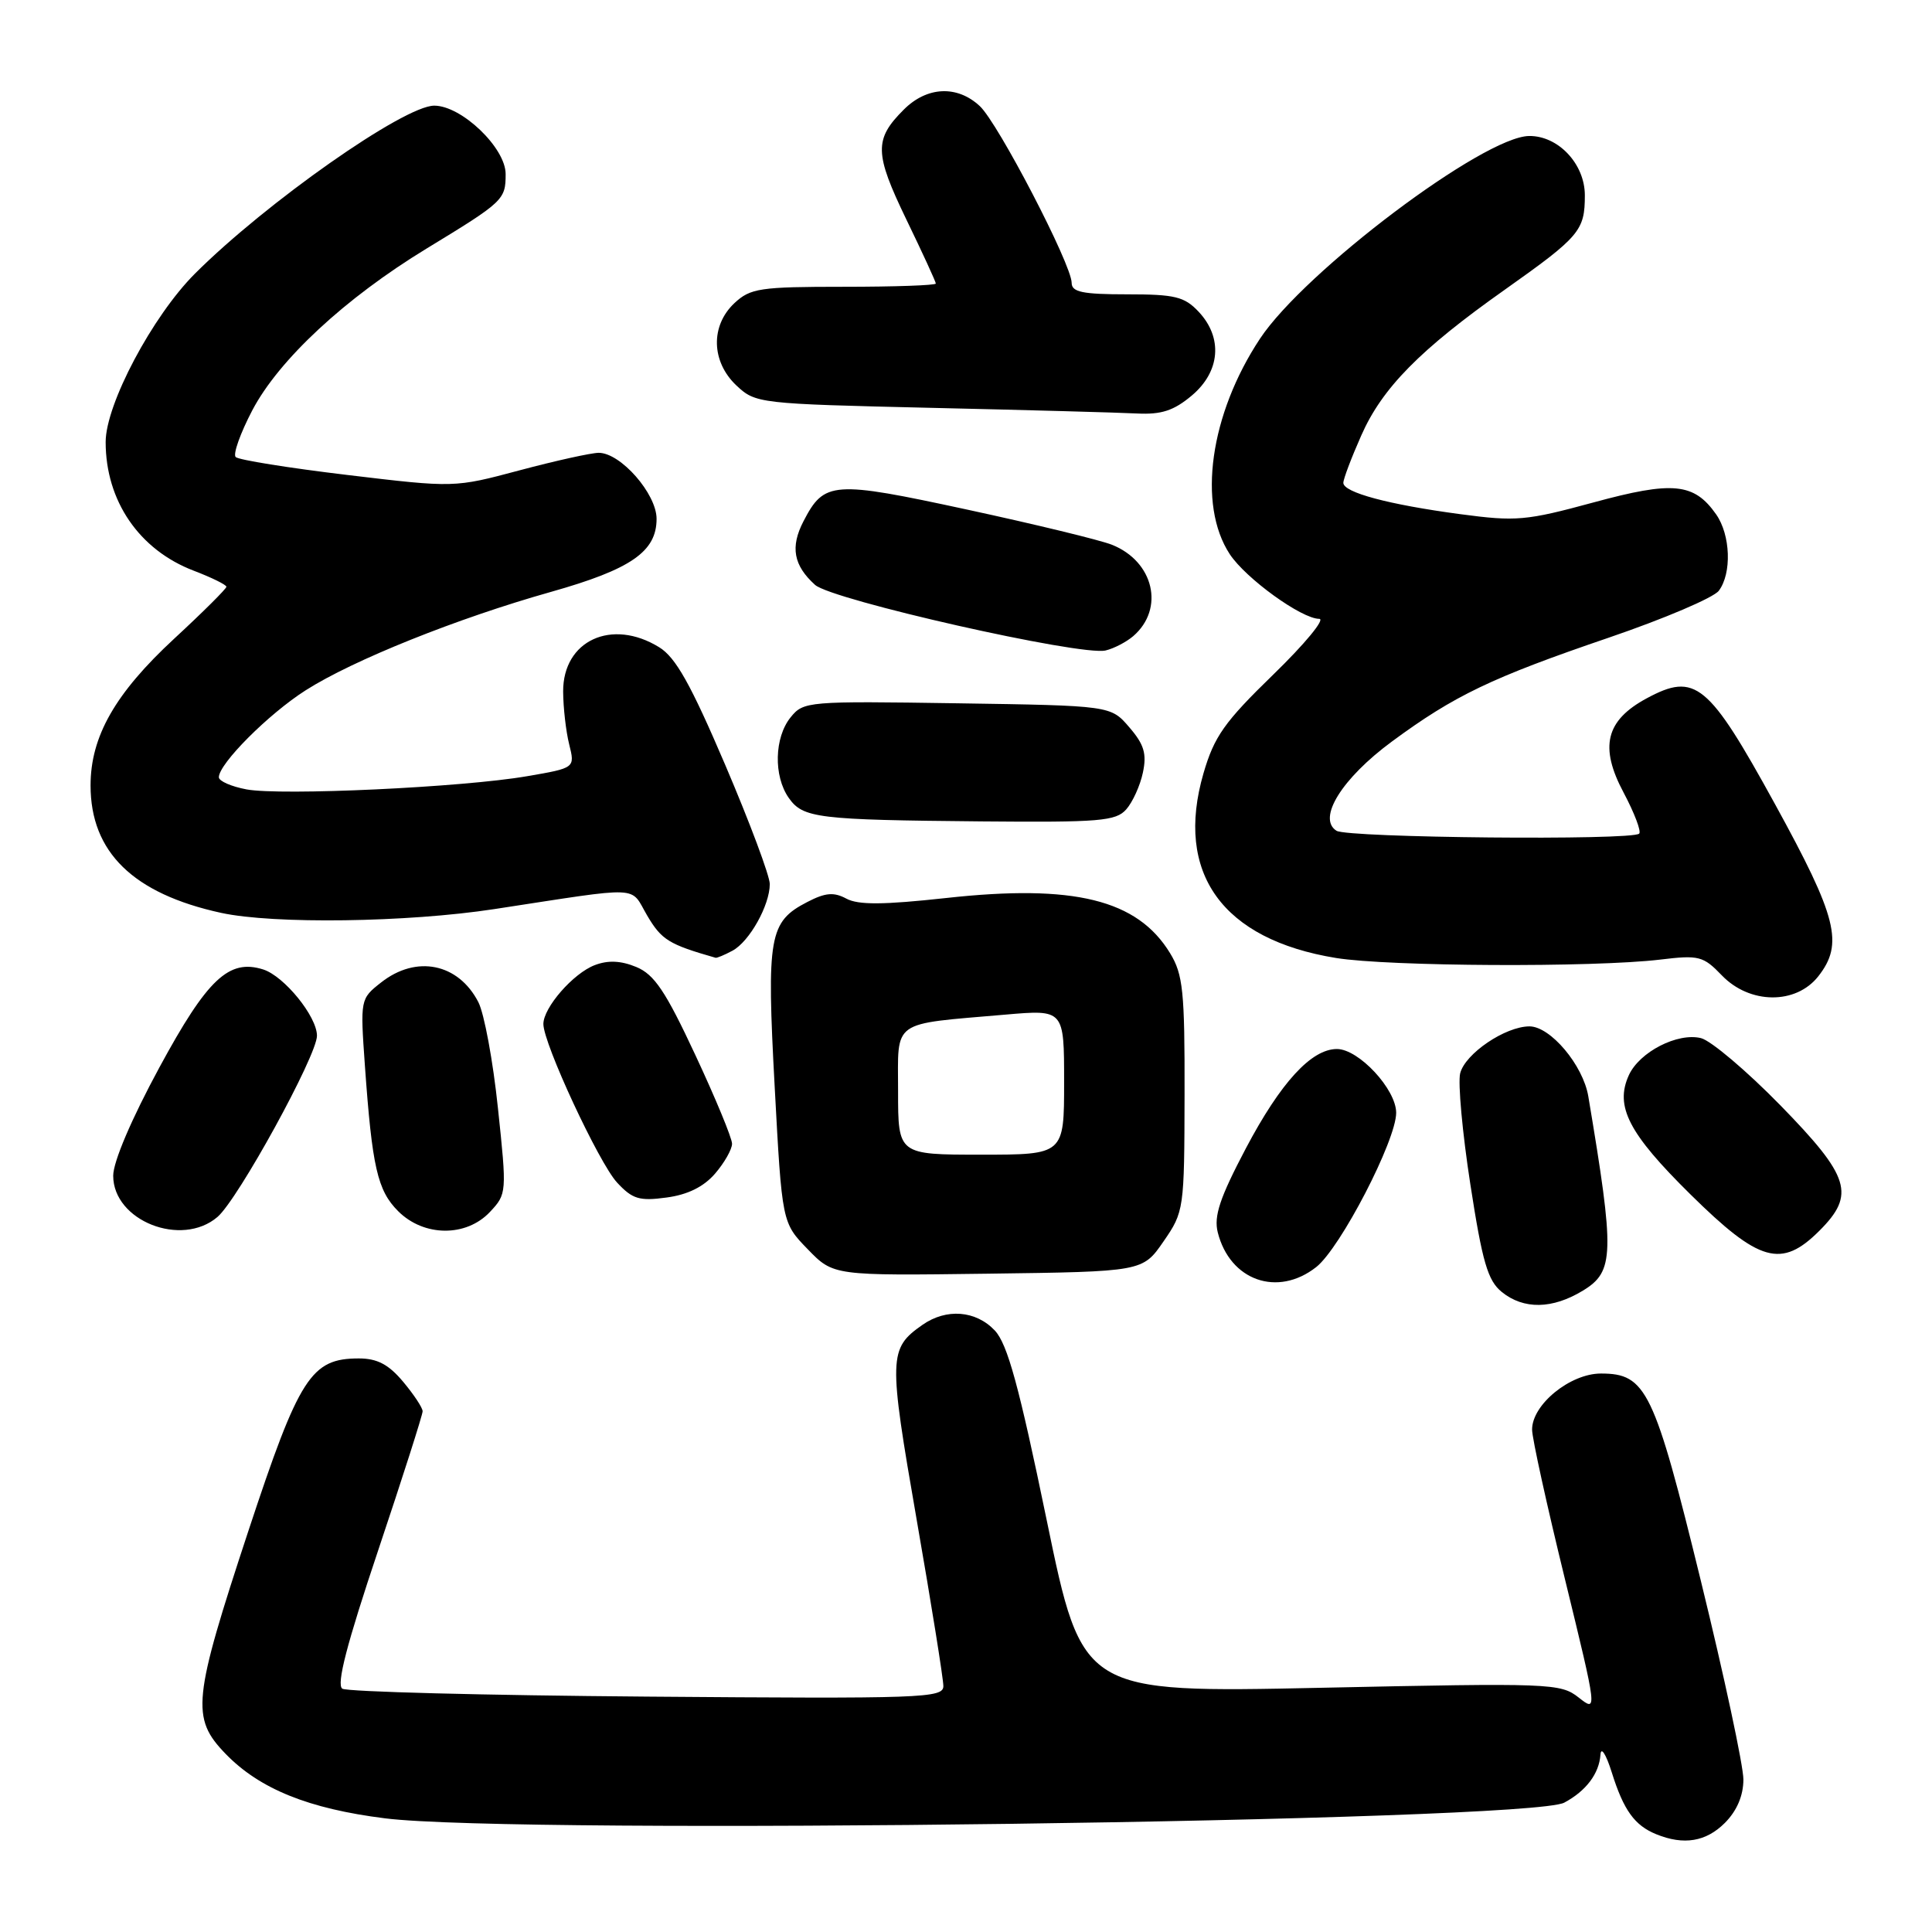 <?xml version="1.0" encoding="UTF-8" standalone="no"?>
<!DOCTYPE svg PUBLIC "-//W3C//DTD SVG 1.1//EN" "http://www.w3.org/Graphics/SVG/1.1/DTD/svg11.dtd" >
<svg xmlns="http://www.w3.org/2000/svg" xmlns:xlink="http://www.w3.org/1999/xlink" version="1.1" viewBox="0 0 256 256">
 <g >
 <path fill="currentColor"
d=" M 228.55 241.55 C 230.15 239.94 231.00 237.95 231.01 235.80 C 231.01 233.98 228.48 222.15 225.38 209.50 C 219.18 184.17 218.13 182.00 212.13 182.00 C 208.05 182.00 202.99 186.12 203.01 189.44 C 203.01 190.57 204.97 199.46 207.35 209.19 C 211.67 226.89 211.67 226.89 209.18 224.93 C 206.78 223.04 205.51 222.99 175.05 223.64 C 143.42 224.31 143.42 224.31 138.70 201.46 C 135.02 183.64 133.50 178.10 131.82 176.30 C 129.31 173.64 125.40 173.33 122.23 175.55 C 117.74 178.70 117.71 179.77 121.46 201.35 C 123.41 212.53 125.00 222.46 125.00 223.41 C 125.00 225.01 122.32 225.10 85.75 224.81 C 64.16 224.64 45.99 224.17 45.36 223.76 C 44.55 223.23 45.95 217.83 50.11 205.43 C 53.35 195.76 56.00 187.47 56.00 187.00 C 56.00 186.54 54.83 184.77 53.41 183.08 C 51.49 180.79 49.98 180.00 47.55 180.00 C 41.22 180.00 39.66 182.43 32.94 202.77 C 25.53 225.25 25.28 227.63 29.90 232.40 C 34.41 237.05 40.89 239.67 51.03 240.94 C 68.60 243.15 202.58 241.36 207.27 238.86 C 210.16 237.32 211.90 235.01 212.07 232.50 C 212.14 231.39 212.81 232.44 213.57 234.86 C 215.14 239.87 216.59 241.88 219.47 243.05 C 223.12 244.53 226.05 244.04 228.55 241.55 Z  M 209.75 171.01 C 213.91 168.48 213.97 166.18 210.46 145.28 C 209.77 141.14 205.44 136.00 202.66 136.00 C 199.45 136.01 194.14 139.61 193.48 142.22 C 193.17 143.47 193.77 150.10 194.83 156.94 C 196.42 167.25 197.14 169.69 198.99 171.19 C 201.89 173.54 205.70 173.48 209.75 171.01 Z  M 174.41 167.89 C 177.61 165.37 185.00 151.11 185.00 147.45 C 185.00 144.34 180.04 139.00 177.15 139.00 C 173.76 139.00 169.69 143.44 165.08 152.17 C 161.63 158.72 160.82 161.15 161.36 163.30 C 162.97 169.69 169.29 171.92 174.41 167.89 Z  M 154.17 164.50 C 156.89 160.56 156.93 160.27 156.96 145.00 C 156.99 131.36 156.76 129.12 155.04 126.30 C 150.71 119.20 142.32 117.13 125.38 118.99 C 117.05 119.90 113.73 119.93 112.14 119.07 C 110.48 118.18 109.36 118.28 106.97 119.52 C 101.90 122.14 101.57 124.03 102.65 144.01 C 103.62 162.02 103.62 162.02 107.03 165.53 C 110.43 169.04 110.43 169.04 130.92 168.77 C 151.41 168.50 151.41 168.50 154.17 164.50 Z  M 241.08 163.08 C 245.88 158.28 245.15 155.93 235.91 146.46 C 231.45 141.90 226.72 137.90 225.40 137.56 C 222.30 136.79 217.24 139.38 215.83 142.47 C 213.95 146.60 215.80 150.18 223.98 158.25 C 233.13 167.28 236.05 168.10 241.08 163.08 Z  M 28.82 161.25 C 31.55 158.91 42.00 139.87 42.00 137.24 C 42.00 134.69 37.66 129.35 34.88 128.46 C 30.33 127.02 27.48 129.70 21.12 141.44 C 17.42 148.27 15.00 153.94 15.00 155.79 C 15.00 161.76 24.05 165.34 28.82 161.25 Z  M 64.92 160.59 C 67.15 158.21 67.17 158.04 65.98 146.84 C 65.33 140.60 64.16 134.28 63.38 132.78 C 60.73 127.64 55.16 126.51 50.50 130.18 C 47.74 132.35 47.73 132.41 48.35 141.19 C 49.31 154.65 50.01 157.74 52.76 160.49 C 56.16 163.89 61.77 163.94 64.92 160.59 Z  M 94.75 155.51 C 95.99 154.07 97.00 152.29 97.00 151.55 C 97.00 150.81 94.81 145.51 92.13 139.78 C 88.19 131.33 86.70 129.12 84.31 128.13 C 82.28 127.29 80.58 127.21 78.82 127.88 C 75.96 128.96 72.00 133.51 72.00 135.69 C 72.00 138.28 79.35 154.08 81.76 156.69 C 83.80 158.89 84.72 159.17 88.31 158.68 C 91.12 158.31 93.24 157.26 94.75 155.51 Z  M 240.93 129.37 C 244.32 125.05 243.45 121.58 235.18 106.52 C 226.37 90.48 224.64 89.06 218.20 92.53 C 212.76 95.46 211.90 98.97 215.15 105.05 C 216.57 107.73 217.50 110.17 217.20 110.46 C 216.28 111.38 178.58 111.02 177.09 110.08 C 174.51 108.44 177.81 103.14 184.43 98.26 C 192.72 92.15 197.64 89.79 213.18 84.49 C 220.50 81.99 227.06 79.20 227.75 78.28 C 229.49 75.97 229.31 70.89 227.40 68.16 C 224.47 63.98 221.66 63.71 211.13 66.58 C 202.22 69.00 200.90 69.12 193.50 68.13 C 183.98 66.86 178.00 65.25 178.00 63.98 C 178.00 63.47 179.07 60.64 180.38 57.69 C 183.15 51.41 188.15 46.33 199.39 38.39 C 209.33 31.35 210.00 30.56 210.00 25.88 C 210.00 21.73 206.48 17.98 202.62 18.02 C 196.59 18.08 172.88 35.94 166.96 44.87 C 160.32 54.90 158.64 66.86 162.95 73.43 C 165.07 76.65 172.47 82.00 174.81 82.00 C 175.64 82.00 172.90 85.32 168.72 89.38 C 162.23 95.68 160.89 97.59 159.47 102.46 C 155.63 115.68 161.95 124.49 177.04 126.94 C 184.05 128.07 211.12 128.21 220.00 127.15 C 225.11 126.53 225.69 126.68 228.15 129.24 C 231.84 133.08 237.96 133.14 240.93 129.37 Z  M 97.06 125.97 C 99.30 124.77 102.00 119.95 102.00 117.14 C 102.00 116.06 99.34 108.95 96.09 101.34 C 91.52 90.65 89.53 87.10 87.34 85.76 C 81.06 81.89 74.60 84.87 74.62 91.62 C 74.63 93.75 74.99 96.91 75.42 98.63 C 76.20 101.76 76.20 101.76 69.85 102.85 C 61.31 104.33 37.24 105.45 32.67 104.60 C 30.65 104.22 29.00 103.50 29.00 102.99 C 29.00 101.20 35.57 94.61 40.50 91.47 C 46.75 87.48 60.58 81.93 73.00 78.43 C 83.62 75.43 87.00 73.09 87.00 68.75 C 87.00 65.43 82.24 60.00 79.33 60.00 C 78.32 60.01 73.61 61.05 68.85 62.32 C 60.20 64.63 60.20 64.63 46.06 62.94 C 38.28 62.01 31.60 60.94 31.23 60.56 C 30.85 60.19 31.84 57.41 33.42 54.39 C 36.94 47.67 45.72 39.52 56.50 32.95 C 66.74 26.72 67.00 26.47 67.00 23.06 C 67.00 19.59 61.16 14.00 57.54 14.00 C 53.54 14.00 35.25 26.85 25.83 36.26 C 20.19 41.90 14.00 53.58 14.00 58.57 C 14.00 66.37 18.44 72.86 25.67 75.62 C 28.05 76.53 30.00 77.49 30.00 77.75 C 30.00 78.01 26.89 81.11 23.08 84.63 C 15.25 91.88 12.00 97.59 12.00 104.08 C 12.00 112.91 17.65 118.42 29.30 120.96 C 36.25 122.47 53.94 122.23 65.50 120.46 C 85.48 117.41 83.40 117.32 85.77 121.34 C 87.67 124.55 88.63 125.14 94.82 126.91 C 94.99 126.96 96.00 126.54 97.06 125.97 Z  M 149.23 107.25 C 150.08 106.29 151.08 104.09 151.44 102.37 C 151.97 99.88 151.60 98.64 149.64 96.37 C 147.18 93.50 147.18 93.50 126.85 93.19 C 107.00 92.89 106.47 92.93 104.76 95.05 C 102.60 97.72 102.48 102.82 104.51 105.72 C 106.40 108.41 108.27 108.64 130.10 108.84 C 145.72 108.98 147.86 108.80 149.23 107.25 Z  M 150.16 84.29 C 154.36 80.66 152.89 74.39 147.33 72.18 C 145.77 71.56 137.16 69.47 128.18 67.53 C 110.32 63.67 109.22 63.75 106.46 69.08 C 104.70 72.48 105.14 74.92 108.00 77.50 C 110.22 79.50 143.26 86.97 146.50 86.19 C 147.60 85.93 149.25 85.07 150.16 84.29 Z  M 157.92 52.41 C 161.69 49.24 162.06 44.75 158.83 41.31 C 156.94 39.30 155.69 39.00 149.33 39.00 C 143.44 39.00 142.00 38.70 142.00 37.48 C 142.00 35.06 132.26 16.32 129.83 14.06 C 126.83 11.26 122.82 11.45 119.75 14.53 C 115.81 18.46 115.86 20.31 120.09 29.07 C 122.24 33.51 124.00 37.34 124.00 37.57 C 124.00 37.81 118.52 38.00 111.81 38.00 C 100.68 38.00 99.43 38.19 97.31 40.17 C 94.12 43.17 94.24 47.93 97.58 51.08 C 100.12 53.46 100.53 53.51 123.33 54.04 C 136.07 54.33 148.38 54.67 150.67 54.79 C 153.90 54.95 155.54 54.41 157.92 52.41 Z  M 119.00 144.61 C 119.00 135.00 117.93 135.77 133.25 134.44 C 141.00 133.77 141.00 133.77 141.00 143.38 C 141.00 153.00 141.00 153.00 130.00 153.00 C 119.00 153.00 119.00 153.00 119.00 144.61 Z "/>
</g>
</svg>
